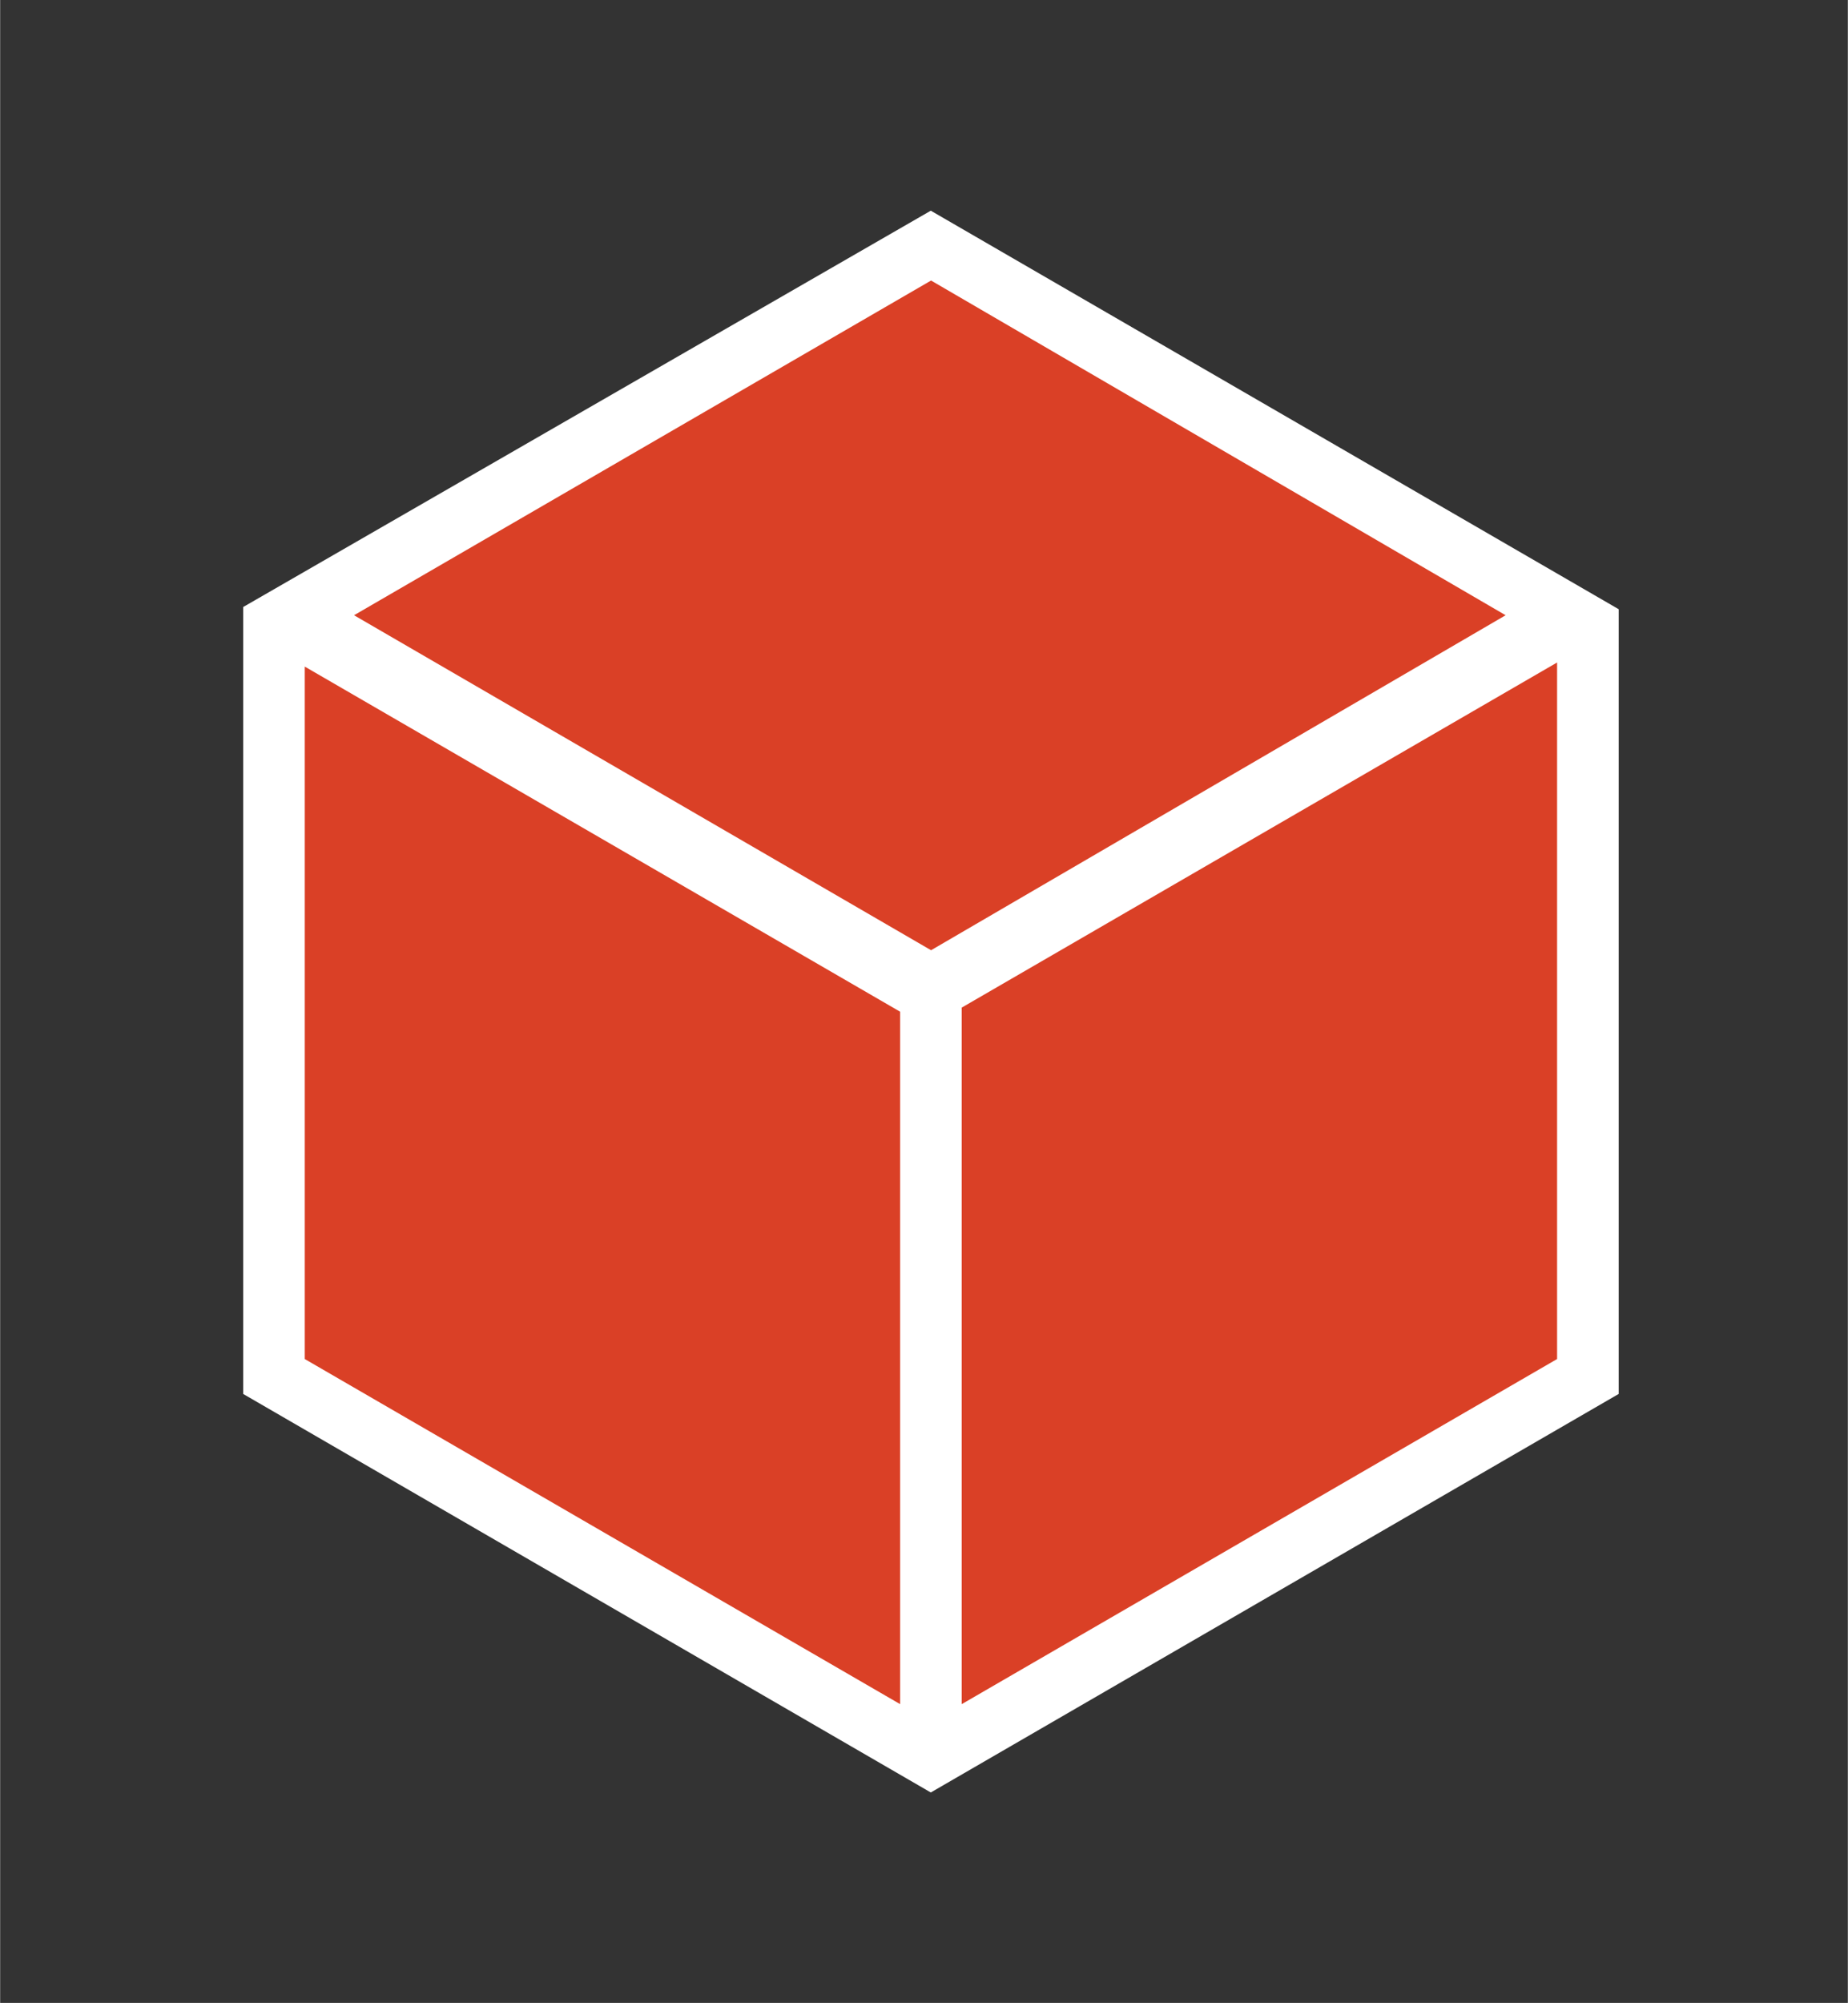 <?xml version="1.0" encoding="UTF-8" standalone="no"?>
<!DOCTYPE svg PUBLIC "-//W3C//DTD SVG 1.1//EN" "http://www.w3.org/Graphics/SVG/1.1/DTD/svg11.dtd">
<!-- Generated by Microsoft Visio, SVG Export Node, Generic - orange.svg Page-1 -->
<svg xmlns="http://www.w3.org/2000/svg" xmlns:xlink="http://www.w3.org/1999/xlink" xmlns:ev="http://www.w3.org/2001/xml-events"
		xmlns:v="http://schemas.microsoft.com/visio/2003/SVGExtensions/" width="0.938in" height="1.016in"
		viewBox="0 0 67.5 73.125" xml:space="preserve" color-interpolation-filters="sRGB" class="st3">
	<rect x="0" y="0" width="67.5" height="73.125" fill="#333333" stroke="none"/>
	<v:documentProperties v:langID="4108" v:metric="true" v:viewMarkup="false"/>

	<style type="text/css">
	<![CDATA[
		.st1 {fill:#ffffff;stroke:none;stroke-linecap:butt;stroke-width:0.75}
		.st2 {fill:#da4026;stroke:none;stroke-linecap:butt;stroke-width:0.75}
		.st3 {fill:none;fill-rule:evenodd;font-size:12px;overflow:visible;stroke-linecap:square;stroke-miterlimit:3}
	]]>
	</style>

	<g v:mID="0" v:index="1" v:groupContext="foregroundPage">
		<title>Page-1</title>
		<v:pageProperties v:drawingScale="0.0393701" v:pageScale="0.0393701" v:drawingUnits="24" v:shadowOffsetX="8.50394"
				v:shadowOffsetY="-8.50394"/>
		<v:layer v:name="symbols" v:index="0"/>
		<g id="group1160-1" transform="translate(8.878,-7.688)" v:mID="1160" v:groupContext="group" v:layerMember="0">
			<title>Node, Generic - orange</title>
			<g id="group1161-2" v:mID="1161" v:groupContext="group" v:layerMember="0">
				<title>Sheet.1161</title>
				<g id="shape1162-3" v:mID="1162" v:groupContext="shape" v:layerMember="0">
					<title>Sheet.1162</title>
					<path d="M25.12 73.13 L50.25 58.58 L50.25 29.93 L25.12 15.38 L0 29.85 L0 58.58 L25.12 73.13 Z" class="st1"/>
				</g>
				<g id="shape1163-5" v:mID="1163" v:groupContext="shape" v:layerMember="0" transform="translate(4.05,-30.75)">
					<title>Sheet.1163</title>
					<path d="M0 60.9 L21.08 48.68 L42.07 60.9 L21.08 73.13 L0 60.9 Z" class="st2"/>
				</g>
				<g id="shape1164-7" v:mID="1164" v:groupContext="shape" v:layerMember="0" transform="translate(2.25,-3.225)">
					<title>Sheet.1164</title>
					<path d="M0 60.53 L0 35.25 L21.75 47.85 L21.75 73.13 L0 60.53 Z" class="st2"/>
				</g>
				<g id="shape1165-9" v:mID="1165" v:groupContext="shape" v:layerMember="0" transform="translate(26.25,-3.225)">
					<title>Sheet.1165</title>
					<path d="M0 47.7 L21.75 35.1 L21.75 60.53 L0 73.13 L0 47.7 Z" class="st2"/>
				</g>
			</g>
		</g>
	</g>
</svg>
